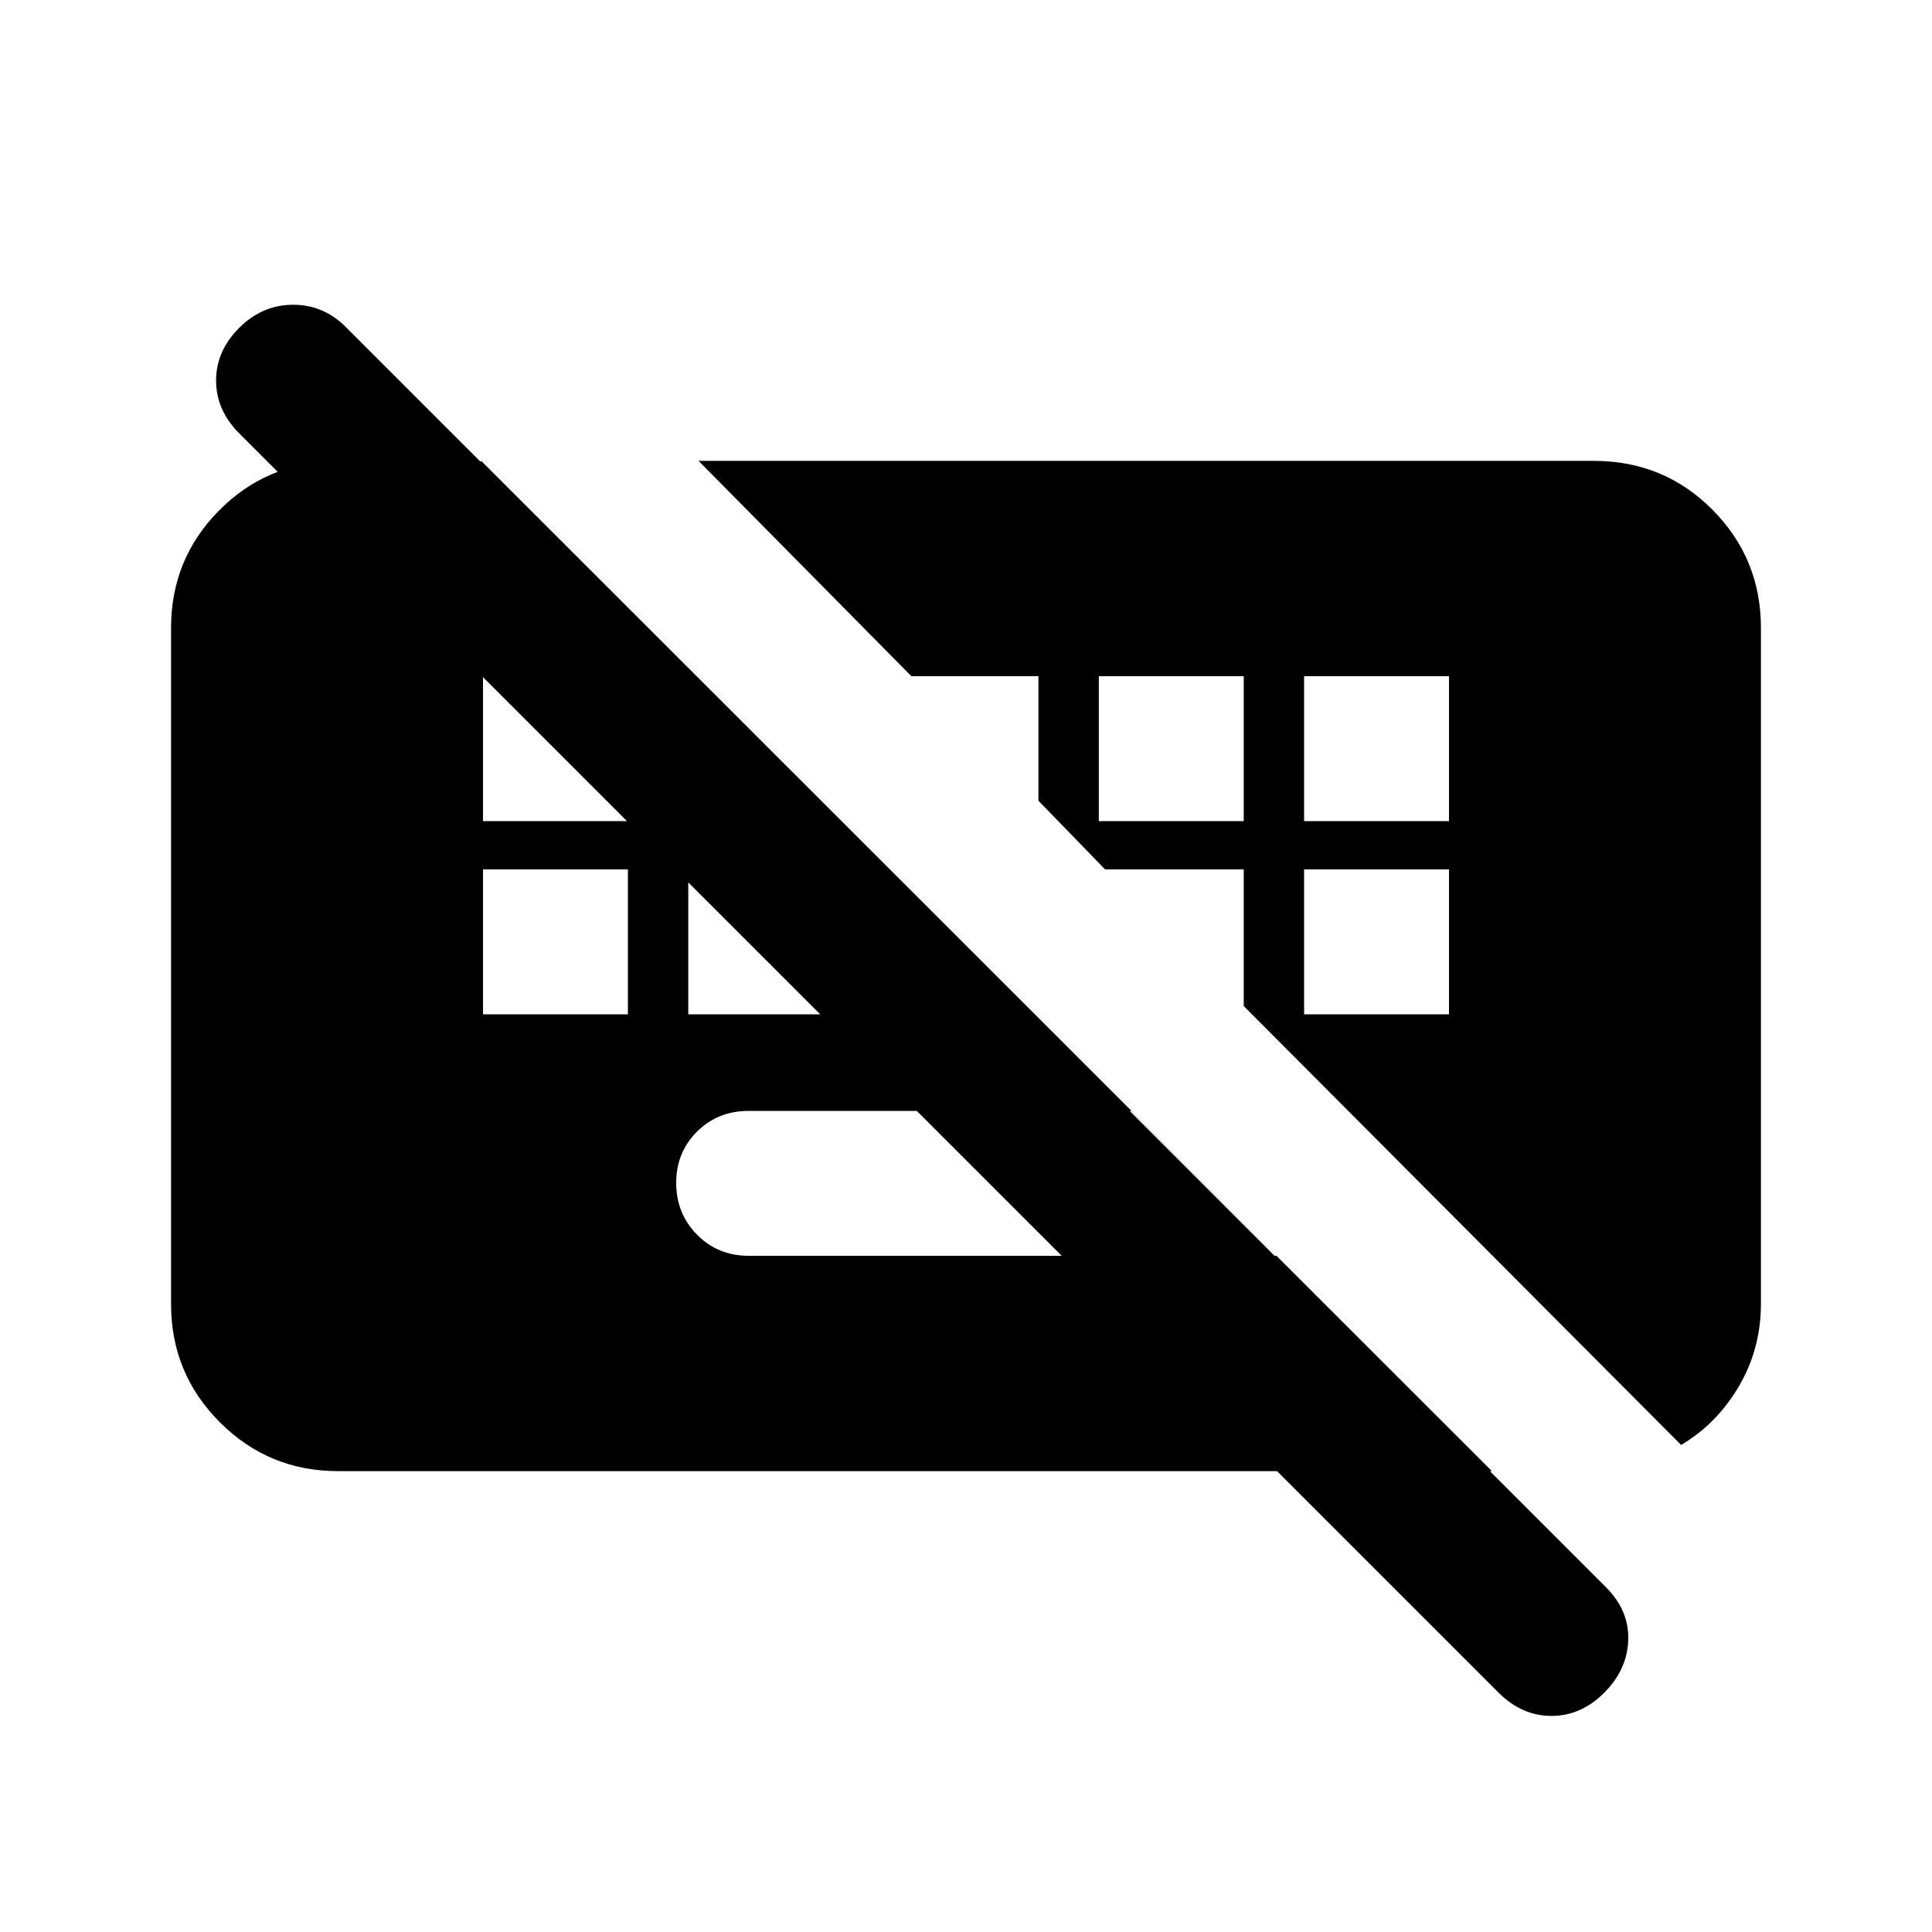 <svg xmlns="http://www.w3.org/2000/svg" height="20" viewBox="0 -960 960 960" width="20"><path d="M744.6-118.959 118.943-744.584q-11.573-11.59-11.573-26.307 0-14.718 11.478-26.196 11.478-11.478 26.862-11.478 15.384 0 26.529 11.478l625.735 625.751q11.591 11.575 11.091 26.293-.5 14.717-11.978 26.195t-26.196 11.478q-14.717 0-26.291-11.589ZM634.326-336l-72-72H372q-15.3 0-25.65 10.289-10.35 10.29-10.35 25.5Q336-357 346.35-346.5 356.7-336 372-336h262.326ZM240-456h72v-72h-72v72Zm102 0h72v-72h-72v72Zm306 0h72v-72h-72v72Zm-408-96h72v-72h-72v72Zm306 0h72v-72h-72v72Zm102 0h72v-72h-72v72ZM168-229q-34.483 0-58.741-24.259-24.26-24.258-24.26-58.741v-336q0-34.004 23.542-58.024 23.541-24.02 57.546-24.737h73.239l502 501.761H168Zm667.326-13.022L618-460.109V-528h-68.891L516-562.109V-624h-63.13L347.109-731H791.9q34.883 0 58.991 24.259Q875-682.483 875-648v335.761q0 22.452-10.978 41.117-10.978 18.666-28.696 29.1Z"/></svg>